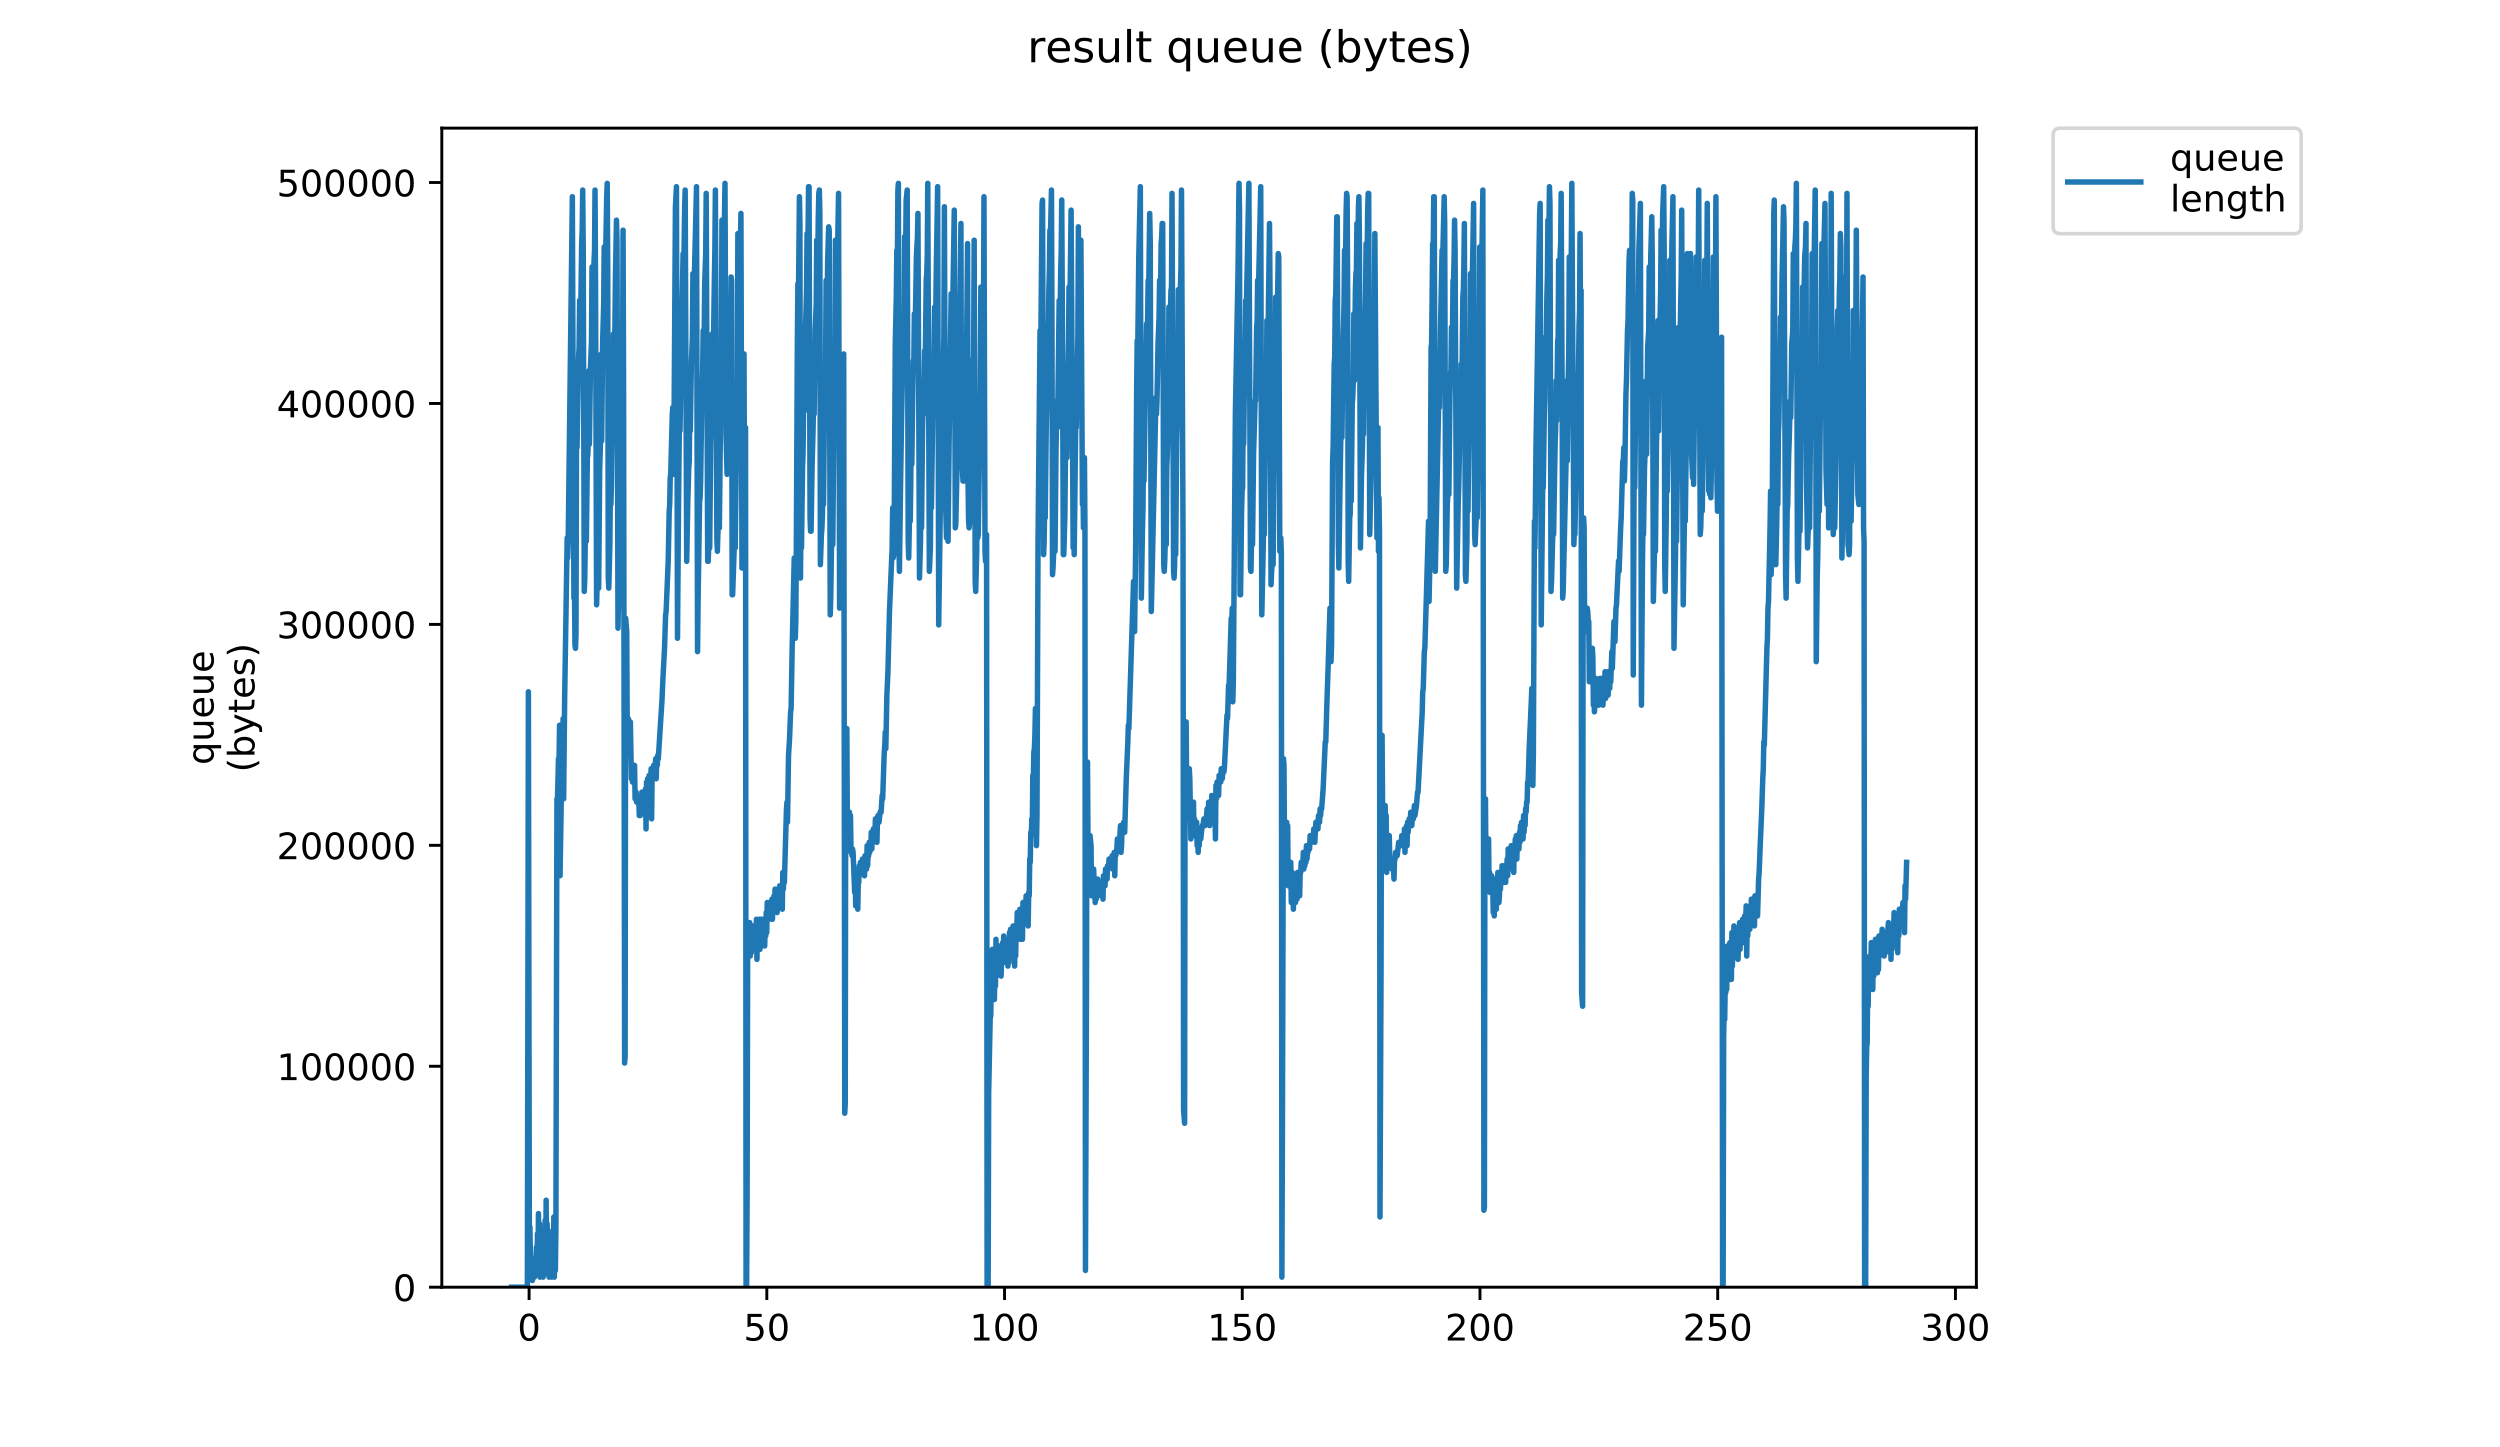 <?xml version="1.0" encoding="utf-8" standalone="no"?>
<!DOCTYPE svg PUBLIC "-//W3C//DTD SVG 1.1//EN"
  "http://www.w3.org/Graphics/SVG/1.1/DTD/svg11.dtd">
<!-- Created with matplotlib (https://matplotlib.org/) -->
<svg height="396pt" version="1.1" viewBox="0 0 684 396" width="684pt" xmlns="http://www.w3.org/2000/svg" xmlns:xlink="http://www.w3.org/1999/xlink">
 <defs>
  <style type="text/css">
*{stroke-linecap:butt;stroke-linejoin:round;}
  </style>
 </defs>
 <g id="figure_1">
  <g id="patch_1">
   <path d="M 0 396 
L 684 396 
L 684 0 
L 0 0 
z
" style="fill:#ffffff;"/>
  </g>
  <g id="axes_1">
   <g id="patch_2">
    <path d="M 120.879 352.174 
L 540.734 352.174 
L 540.734 35.062 
L 120.879 35.062 
z
" style="fill:#ffffff;"/>
   </g>
   <g id="matplotlib.axis_1">
    <g id="xtick_1">
     <g id="line2d_1">
      <defs>
       <path d="M 0 0 
L 0 3.5 
" id="mb44c9a7440" style="stroke:#000000;stroke-width:0.8;"/>
      </defs>
      <g>
       <use style="stroke:#000000;stroke-width:0.8;" x="144.758" xlink:href="#mb44c9a7440" y="352.174"/>
      </g>
     </g>
     <g id="text_1">
      <!-- 0 -->
      <defs>
       <path d="M 31.781 66.406 
Q 24.172 66.406 20.328 58.906 
Q 16.5 51.422 16.5 36.375 
Q 16.5 21.391 20.328 13.891 
Q 24.172 6.391 31.781 6.391 
Q 39.453 6.391 43.281 13.891 
Q 47.125 21.391 47.125 36.375 
Q 47.125 51.422 43.281 58.906 
Q 39.453 66.406 31.781 66.406 
z
M 31.781 74.219 
Q 44.047 74.219 50.516 64.516 
Q 56.984 54.828 56.984 36.375 
Q 56.984 17.969 50.516 8.266 
Q 44.047 -1.422 31.781 -1.422 
Q 19.531 -1.422 13.062 8.266 
Q 6.594 17.969 6.594 36.375 
Q 6.594 54.828 13.062 64.516 
Q 19.531 74.219 31.781 74.219 
z
" id="DejaVuSans-48"/>
      </defs>
      <g transform="translate(141.577 366.773)scale(0.1 -0.1)">
       <use xlink:href="#DejaVuSans-48"/>
      </g>
     </g>
    </g>
    <g id="xtick_2">
     <g id="line2d_2">
      <g>
       <use style="stroke:#000000;stroke-width:0.8;" x="209.799" xlink:href="#mb44c9a7440" y="352.174"/>
      </g>
     </g>
     <g id="text_2">
      <!-- 50 -->
      <defs>
       <path d="M 10.797 72.906 
L 49.516 72.906 
L 49.516 64.594 
L 19.828 64.594 
L 19.828 46.734 
Q 21.969 47.469 24.109 47.828 
Q 26.266 48.188 28.422 48.188 
Q 40.625 48.188 47.75 41.5 
Q 54.891 34.812 54.891 23.391 
Q 54.891 11.625 47.562 5.094 
Q 40.234 -1.422 26.906 -1.422 
Q 22.312 -1.422 17.547 -0.641 
Q 12.797 0.141 7.719 1.703 
L 7.719 11.625 
Q 12.109 9.234 16.797 8.062 
Q 21.484 6.891 26.703 6.891 
Q 35.156 6.891 40.078 11.328 
Q 45.016 15.766 45.016 23.391 
Q 45.016 31 40.078 35.438 
Q 35.156 39.891 26.703 39.891 
Q 22.75 39.891 18.812 39.016 
Q 14.891 38.141 10.797 36.281 
z
" id="DejaVuSans-53"/>
      </defs>
      <g transform="translate(203.437 366.773)scale(0.1 -0.1)">
       <use xlink:href="#DejaVuSans-53"/>
       <use x="63.623" xlink:href="#DejaVuSans-48"/>
      </g>
     </g>
    </g>
    <g id="xtick_3">
     <g id="line2d_3">
      <g>
       <use style="stroke:#000000;stroke-width:0.8;" x="274.841" xlink:href="#mb44c9a7440" y="352.174"/>
      </g>
     </g>
     <g id="text_3">
      <!-- 100 -->
      <defs>
       <path d="M 12.406 8.297 
L 28.516 8.297 
L 28.516 63.922 
L 10.984 60.406 
L 10.984 69.391 
L 28.422 72.906 
L 38.281 72.906 
L 38.281 8.297 
L 54.391 8.297 
L 54.391 0 
L 12.406 0 
z
" id="DejaVuSans-49"/>
      </defs>
      <g transform="translate(265.297 366.773)scale(0.1 -0.1)">
       <use xlink:href="#DejaVuSans-49"/>
       <use x="63.623" xlink:href="#DejaVuSans-48"/>
       <use x="127.246" xlink:href="#DejaVuSans-48"/>
      </g>
     </g>
    </g>
    <g id="xtick_4">
     <g id="line2d_4">
      <g>
       <use style="stroke:#000000;stroke-width:0.8;" x="339.882" xlink:href="#mb44c9a7440" y="352.174"/>
      </g>
     </g>
     <g id="text_4">
      <!-- 150 -->
      <g transform="translate(330.338 366.773)scale(0.1 -0.1)">
       <use xlink:href="#DejaVuSans-49"/>
       <use x="63.623" xlink:href="#DejaVuSans-53"/>
       <use x="127.246" xlink:href="#DejaVuSans-48"/>
      </g>
     </g>
    </g>
    <g id="xtick_5">
     <g id="line2d_5">
      <g>
       <use style="stroke:#000000;stroke-width:0.8;" x="404.923" xlink:href="#mb44c9a7440" y="352.174"/>
      </g>
     </g>
     <g id="text_5">
      <!-- 200 -->
      <defs>
       <path d="M 19.188 8.297 
L 53.609 8.297 
L 53.609 0 
L 7.328 0 
L 7.328 8.297 
Q 12.938 14.109 22.625 23.891 
Q 32.328 33.688 34.812 36.531 
Q 39.547 41.844 41.422 45.531 
Q 43.312 49.219 43.312 52.781 
Q 43.312 58.594 39.234 62.25 
Q 35.156 65.922 28.609 65.922 
Q 23.969 65.922 18.812 64.312 
Q 13.672 62.703 7.812 59.422 
L 7.812 69.391 
Q 13.766 71.781 18.938 73 
Q 24.125 74.219 28.422 74.219 
Q 39.75 74.219 46.484 68.547 
Q 53.219 62.891 53.219 53.422 
Q 53.219 48.922 51.531 44.891 
Q 49.859 40.875 45.406 35.406 
Q 44.188 33.984 37.641 27.219 
Q 31.109 20.453 19.188 8.297 
z
" id="DejaVuSans-50"/>
      </defs>
      <g transform="translate(395.38 366.773)scale(0.1 -0.1)">
       <use xlink:href="#DejaVuSans-50"/>
       <use x="63.623" xlink:href="#DejaVuSans-48"/>
       <use x="127.246" xlink:href="#DejaVuSans-48"/>
      </g>
     </g>
    </g>
    <g id="xtick_6">
     <g id="line2d_6">
      <g>
       <use style="stroke:#000000;stroke-width:0.8;" x="469.965" xlink:href="#mb44c9a7440" y="352.174"/>
      </g>
     </g>
     <g id="text_6">
      <!-- 250 -->
      <g transform="translate(460.421 366.773)scale(0.1 -0.1)">
       <use xlink:href="#DejaVuSans-50"/>
       <use x="63.623" xlink:href="#DejaVuSans-53"/>
       <use x="127.246" xlink:href="#DejaVuSans-48"/>
      </g>
     </g>
    </g>
    <g id="xtick_7">
     <g id="line2d_7">
      <g>
       <use style="stroke:#000000;stroke-width:0.8;" x="535.006" xlink:href="#mb44c9a7440" y="352.174"/>
      </g>
     </g>
     <g id="text_7">
      <!-- 300 -->
      <defs>
       <path d="M 40.578 39.312 
Q 47.656 37.797 51.625 33 
Q 55.609 28.219 55.609 21.188 
Q 55.609 10.406 48.188 4.484 
Q 40.766 -1.422 27.094 -1.422 
Q 22.516 -1.422 17.656 -0.516 
Q 12.797 0.391 7.625 2.203 
L 7.625 11.719 
Q 11.719 9.328 16.594 8.109 
Q 21.484 6.891 26.812 6.891 
Q 36.078 6.891 40.938 10.547 
Q 45.797 14.203 45.797 21.188 
Q 45.797 27.641 41.281 31.266 
Q 36.766 34.906 28.719 34.906 
L 20.219 34.906 
L 20.219 43.016 
L 29.109 43.016 
Q 36.375 43.016 40.234 45.922 
Q 44.094 48.828 44.094 54.297 
Q 44.094 59.906 40.109 62.906 
Q 36.141 65.922 28.719 65.922 
Q 24.656 65.922 20.016 65.031 
Q 15.375 64.156 9.812 62.312 
L 9.812 71.094 
Q 15.438 72.656 20.344 73.438 
Q 25.25 74.219 29.594 74.219 
Q 40.828 74.219 47.359 69.109 
Q 53.906 64.016 53.906 55.328 
Q 53.906 49.266 50.438 45.094 
Q 46.969 40.922 40.578 39.312 
z
" id="DejaVuSans-51"/>
      </defs>
      <g transform="translate(525.463 366.773)scale(0.1 -0.1)">
       <use xlink:href="#DejaVuSans-51"/>
       <use x="63.623" xlink:href="#DejaVuSans-48"/>
       <use x="127.246" xlink:href="#DejaVuSans-48"/>
      </g>
     </g>
    </g>
   </g>
   <g id="matplotlib.axis_2">
    <g id="ytick_1">
     <g id="line2d_8">
      <defs>
       <path d="M 0 0 
L -3.5 0 
" id="m51d3f7df8a" style="stroke:#000000;stroke-width:0.8;"/>
      </defs>
      <g>
       <use style="stroke:#000000;stroke-width:0.8;" x="120.879" xlink:href="#m51d3f7df8a" y="352.174"/>
      </g>
     </g>
     <g id="text_8">
      <!-- 0 -->
      <g transform="translate(107.516 355.973)scale(0.1 -0.1)">
       <use xlink:href="#DejaVuSans-48"/>
      </g>
     </g>
    </g>
    <g id="ytick_2">
     <g id="line2d_9">
      <g>
       <use style="stroke:#000000;stroke-width:0.8;" x="120.879" xlink:href="#m51d3f7df8a" y="291.726"/>
      </g>
     </g>
     <g id="text_9">
      <!-- 100000 -->
      <g transform="translate(75.704 295.525)scale(0.1 -0.1)">
       <use xlink:href="#DejaVuSans-49"/>
       <use x="63.623" xlink:href="#DejaVuSans-48"/>
       <use x="127.246" xlink:href="#DejaVuSans-48"/>
       <use x="190.869" xlink:href="#DejaVuSans-48"/>
       <use x="254.492" xlink:href="#DejaVuSans-48"/>
       <use x="318.115" xlink:href="#DejaVuSans-48"/>
      </g>
     </g>
    </g>
    <g id="ytick_3">
     <g id="line2d_10">
      <g>
       <use style="stroke:#000000;stroke-width:0.8;" x="120.879" xlink:href="#m51d3f7df8a" y="231.278"/>
      </g>
     </g>
     <g id="text_10">
      <!-- 200000 -->
      <g transform="translate(75.704 235.077)scale(0.1 -0.1)">
       <use xlink:href="#DejaVuSans-50"/>
       <use x="63.623" xlink:href="#DejaVuSans-48"/>
       <use x="127.246" xlink:href="#DejaVuSans-48"/>
       <use x="190.869" xlink:href="#DejaVuSans-48"/>
       <use x="254.492" xlink:href="#DejaVuSans-48"/>
       <use x="318.115" xlink:href="#DejaVuSans-48"/>
      </g>
     </g>
    </g>
    <g id="ytick_4">
     <g id="line2d_11">
      <g>
       <use style="stroke:#000000;stroke-width:0.8;" x="120.879" xlink:href="#m51d3f7df8a" y="170.83"/>
      </g>
     </g>
     <g id="text_11">
      <!-- 300000 -->
      <g transform="translate(75.704 174.629)scale(0.1 -0.1)">
       <use xlink:href="#DejaVuSans-51"/>
       <use x="63.623" xlink:href="#DejaVuSans-48"/>
       <use x="127.246" xlink:href="#DejaVuSans-48"/>
       <use x="190.869" xlink:href="#DejaVuSans-48"/>
       <use x="254.492" xlink:href="#DejaVuSans-48"/>
       <use x="318.115" xlink:href="#DejaVuSans-48"/>
      </g>
     </g>
    </g>
    <g id="ytick_5">
     <g id="line2d_12">
      <g>
       <use style="stroke:#000000;stroke-width:0.8;" x="120.879" xlink:href="#m51d3f7df8a" y="110.382"/>
      </g>
     </g>
     <g id="text_12">
      <!-- 400000 -->
      <defs>
       <path d="M 37.797 64.312 
L 12.891 25.391 
L 37.797 25.391 
z
M 35.203 72.906 
L 47.609 72.906 
L 47.609 25.391 
L 58.016 25.391 
L 58.016 17.188 
L 47.609 17.188 
L 47.609 0 
L 37.797 0 
L 37.797 17.188 
L 4.891 17.188 
L 4.891 26.703 
z
" id="DejaVuSans-52"/>
      </defs>
      <g transform="translate(75.704 114.181)scale(0.1 -0.1)">
       <use xlink:href="#DejaVuSans-52"/>
       <use x="63.623" xlink:href="#DejaVuSans-48"/>
       <use x="127.246" xlink:href="#DejaVuSans-48"/>
       <use x="190.869" xlink:href="#DejaVuSans-48"/>
       <use x="254.492" xlink:href="#DejaVuSans-48"/>
       <use x="318.115" xlink:href="#DejaVuSans-48"/>
      </g>
     </g>
    </g>
    <g id="ytick_6">
     <g id="line2d_13">
      <g>
       <use style="stroke:#000000;stroke-width:0.8;" x="120.879" xlink:href="#m51d3f7df8a" y="49.933"/>
      </g>
     </g>
     <g id="text_13">
      <!-- 500000 -->
      <g transform="translate(75.704 53.733)scale(0.1 -0.1)">
       <use xlink:href="#DejaVuSans-53"/>
       <use x="63.623" xlink:href="#DejaVuSans-48"/>
       <use x="127.246" xlink:href="#DejaVuSans-48"/>
       <use x="190.869" xlink:href="#DejaVuSans-48"/>
       <use x="254.492" xlink:href="#DejaVuSans-48"/>
       <use x="318.115" xlink:href="#DejaVuSans-48"/>
      </g>
     </g>
    </g>
    <g id="text_14">
     <!-- queue -->
     <defs>
      <path d="M 14.797 27.297 
Q 14.797 17.391 18.875 11.75 
Q 22.953 6.109 30.078 6.109 
Q 37.203 6.109 41.297 11.75 
Q 45.406 17.391 45.406 27.297 
Q 45.406 37.203 41.297 42.844 
Q 37.203 48.484 30.078 48.484 
Q 22.953 48.484 18.875 42.844 
Q 14.797 37.203 14.797 27.297 
z
M 45.406 8.203 
Q 42.578 3.328 38.25 0.953 
Q 33.938 -1.422 27.875 -1.422 
Q 17.969 -1.422 11.734 6.484 
Q 5.516 14.406 5.516 27.297 
Q 5.516 40.188 11.734 48.094 
Q 17.969 56 27.875 56 
Q 33.938 56 38.25 53.625 
Q 42.578 51.266 45.406 46.391 
L 45.406 54.688 
L 54.391 54.688 
L 54.391 -20.797 
L 45.406 -20.797 
z
" id="DejaVuSans-113"/>
      <path d="M 8.5 21.578 
L 8.5 54.688 
L 17.484 54.688 
L 17.484 21.922 
Q 17.484 14.156 20.5 10.266 
Q 23.531 6.391 29.594 6.391 
Q 36.859 6.391 41.078 11.031 
Q 45.312 15.672 45.312 23.688 
L 45.312 54.688 
L 54.297 54.688 
L 54.297 0 
L 45.312 0 
L 45.312 8.406 
Q 42.047 3.422 37.719 1 
Q 33.406 -1.422 27.688 -1.422 
Q 18.266 -1.422 13.375 4.438 
Q 8.5 10.297 8.5 21.578 
z
M 31.109 56 
z
" id="DejaVuSans-117"/>
      <path d="M 56.203 29.594 
L 56.203 25.203 
L 14.891 25.203 
Q 15.484 15.922 20.484 11.062 
Q 25.484 6.203 34.422 6.203 
Q 39.594 6.203 44.453 7.469 
Q 49.312 8.734 54.109 11.281 
L 54.109 2.781 
Q 49.266 0.734 44.188 -0.344 
Q 39.109 -1.422 33.891 -1.422 
Q 20.797 -1.422 13.156 6.188 
Q 5.516 13.812 5.516 26.812 
Q 5.516 40.234 12.766 48.109 
Q 20.016 56 32.328 56 
Q 43.359 56 49.781 48.891 
Q 56.203 41.797 56.203 29.594 
z
M 47.219 32.234 
Q 47.125 39.594 43.094 43.984 
Q 39.062 48.391 32.422 48.391 
Q 24.906 48.391 20.391 44.141 
Q 15.875 39.891 15.188 32.172 
z
" id="DejaVuSans-101"/>
     </defs>
     <g transform="translate(58.426 209.283)rotate(-90)scale(0.1 -0.1)">
      <use xlink:href="#DejaVuSans-113"/>
      <use x="63.477" xlink:href="#DejaVuSans-117"/>
      <use x="126.855" xlink:href="#DejaVuSans-101"/>
      <use x="188.379" xlink:href="#DejaVuSans-117"/>
      <use x="251.758" xlink:href="#DejaVuSans-101"/>
     </g>
     <!-- (bytes) -->
     <defs>
      <path d="M 31 75.875 
Q 24.469 64.656 21.281 53.656 
Q 18.109 42.672 18.109 31.391 
Q 18.109 20.125 21.312 9.062 
Q 24.516 -2 31 -13.188 
L 23.188 -13.188 
Q 15.875 -1.703 12.234 9.375 
Q 8.594 20.453 8.594 31.391 
Q 8.594 42.281 12.203 53.312 
Q 15.828 64.359 23.188 75.875 
z
" id="DejaVuSans-40"/>
      <path d="M 48.688 27.297 
Q 48.688 37.203 44.609 42.844 
Q 40.531 48.484 33.406 48.484 
Q 26.266 48.484 22.188 42.844 
Q 18.109 37.203 18.109 27.297 
Q 18.109 17.391 22.188 11.75 
Q 26.266 6.109 33.406 6.109 
Q 40.531 6.109 44.609 11.75 
Q 48.688 17.391 48.688 27.297 
z
M 18.109 46.391 
Q 20.953 51.266 25.266 53.625 
Q 29.594 56 35.594 56 
Q 45.562 56 51.781 48.094 
Q 58.016 40.188 58.016 27.297 
Q 58.016 14.406 51.781 6.484 
Q 45.562 -1.422 35.594 -1.422 
Q 29.594 -1.422 25.266 0.953 
Q 20.953 3.328 18.109 8.203 
L 18.109 0 
L 9.078 0 
L 9.078 75.984 
L 18.109 75.984 
z
" id="DejaVuSans-98"/>
      <path d="M 32.172 -5.078 
Q 28.375 -14.844 24.75 -17.812 
Q 21.141 -20.797 15.094 -20.797 
L 7.906 -20.797 
L 7.906 -13.281 
L 13.188 -13.281 
Q 16.891 -13.281 18.938 -11.516 
Q 21 -9.766 23.484 -3.219 
L 25.094 0.875 
L 2.984 54.688 
L 12.5 54.688 
L 29.594 11.922 
L 46.688 54.688 
L 56.203 54.688 
z
" id="DejaVuSans-121"/>
      <path d="M 18.312 70.219 
L 18.312 54.688 
L 36.812 54.688 
L 36.812 47.703 
L 18.312 47.703 
L 18.312 18.016 
Q 18.312 11.328 20.141 9.422 
Q 21.969 7.516 27.594 7.516 
L 36.812 7.516 
L 36.812 0 
L 27.594 0 
Q 17.188 0 13.234 3.875 
Q 9.281 7.766 9.281 18.016 
L 9.281 47.703 
L 2.688 47.703 
L 2.688 54.688 
L 9.281 54.688 
L 9.281 70.219 
z
" id="DejaVuSans-116"/>
      <path d="M 44.281 53.078 
L 44.281 44.578 
Q 40.484 46.531 36.375 47.5 
Q 32.281 48.484 27.875 48.484 
Q 21.188 48.484 17.844 46.438 
Q 14.5 44.391 14.5 40.281 
Q 14.5 37.156 16.891 35.375 
Q 19.281 33.594 26.516 31.984 
L 29.594 31.297 
Q 39.156 29.25 43.188 25.516 
Q 47.219 21.781 47.219 15.094 
Q 47.219 7.469 41.188 3.016 
Q 35.156 -1.422 24.609 -1.422 
Q 20.219 -1.422 15.453 -0.562 
Q 10.688 0.297 5.422 2 
L 5.422 11.281 
Q 10.406 8.688 15.234 7.391 
Q 20.062 6.109 24.812 6.109 
Q 31.156 6.109 34.562 8.281 
Q 37.984 10.453 37.984 14.406 
Q 37.984 18.062 35.516 20.016 
Q 33.062 21.969 24.703 23.781 
L 21.578 24.516 
Q 13.234 26.266 9.516 29.906 
Q 5.812 33.547 5.812 39.891 
Q 5.812 47.609 11.281 51.797 
Q 16.75 56 26.812 56 
Q 31.781 56 36.172 55.266 
Q 40.578 54.547 44.281 53.078 
z
" id="DejaVuSans-115"/>
      <path d="M 8.016 75.875 
L 15.828 75.875 
Q 23.141 64.359 26.781 53.312 
Q 30.422 42.281 30.422 31.391 
Q 30.422 20.453 26.781 9.375 
Q 23.141 -1.703 15.828 -13.188 
L 8.016 -13.188 
Q 14.5 -2 17.703 9.062 
Q 20.906 20.125 20.906 31.391 
Q 20.906 42.672 17.703 53.656 
Q 14.5 64.656 8.016 75.875 
z
" id="DejaVuSans-41"/>
     </defs>
     <g transform="translate(69.624 211.295)rotate(-90)scale(0.1 -0.1)">
      <use xlink:href="#DejaVuSans-40"/>
      <use x="39.014" xlink:href="#DejaVuSans-98"/>
      <use x="102.49" xlink:href="#DejaVuSans-121"/>
      <use x="161.67" xlink:href="#DejaVuSans-116"/>
      <use x="200.879" xlink:href="#DejaVuSans-101"/>
      <use x="262.402" xlink:href="#DejaVuSans-115"/>
      <use x="314.502" xlink:href="#DejaVuSans-41"/>
     </g>
    </g>
   </g>
   <g id="line2d_14">
    <path clip-path="url(#p875283c0ca)" d="M 139.963 352.174 
L 144.287 352.174 
L 144.568 189.271 
L 144.847 347.598 
L 144.984 335.701 
L 145.12 343.938 
L 145.257 343.938 
L 145.394 347.598 
L 145.53 346.683 
L 145.666 350.344 
L 145.803 345.768 
L 145.942 348.513 
L 146.082 347.598 
L 146.222 349.429 
L 146.361 345.768 
L 146.5 348.513 
L 146.773 341.192 
L 146.91 345.768 
L 147.047 337.531 
L 147.183 348.513 
L 147.32 332.04 
L 147.458 347.598 
L 147.601 334.786 
L 147.744 349.429 
L 147.883 348.513 
L 148.163 343.938 
L 148.3 343.938 
L 148.44 345.768 
L 148.586 349.429 
L 148.863 344.853 
L 149.002 346.683 
L 149.147 333.87 
L 149.284 348.513 
L 149.423 328.379 
L 149.56 346.683 
L 149.696 334.786 
L 149.832 345.768 
L 149.969 340.277 
L 150.25 349.429 
L 150.394 348.513 
L 150.538 343.938 
L 150.679 345.768 
L 150.82 345.768 
L 150.96 349.429 
L 151.103 346.683 
L 151.244 336.616 
L 151.389 346.683 
L 151.526 332.955 
L 151.663 349.429 
L 151.807 339.362 
L 151.951 347.598 
L 152.096 336.14 
L 152.377 218.557 
L 152.514 219.472 
L 152.797 207.575 
L 152.941 209.405 
L 153.086 198.423 
L 153.227 239.606 
L 153.654 213.066 
L 154.071 196.593 
L 154.213 218.557 
L 154.488 191.102 
L 155.176 147.173 
L 155.318 152.664 
L 155.456 148.088 
L 156.594 53.821 
L 157.018 163.646 
L 157.16 157.24 
L 157.304 176.459 
L 157.447 177.374 
L 157.591 173.713 
L 157.73 119.717 
L 157.874 122.463 
L 158.298 97.753 
L 158.441 95.007 
L 158.583 82.195 
L 158.725 93.177 
L 158.864 87.686 
L 159.146 66.636 
L 159.286 62.976 
L 159.426 51.993 
L 159.569 67.552 
L 159.853 161.816 
L 159.992 158.155 
L 160.277 136.19 
L 160.419 148.088 
L 160.7 125.208 
L 160.843 124.293 
L 160.982 119.717 
L 161.124 101.413 
L 161.262 121.547 
L 161.548 100.498 
L 161.835 93.177 
L 161.972 73.043 
L 162.116 98.668 
L 162.252 76.703 
L 162.389 74.867 
L 162.661 68.467 
L 162.799 51.993 
L 162.94 77.619 
L 163.229 165.476 
L 163.513 154.494 
L 163.65 136.19 
L 163.792 160.907 
L 164.067 128.869 
L 164.343 118.802 
L 164.481 96.838 
L 164.618 120.632 
L 164.892 93.177 
L 165.167 83.11 
L 165.304 67.552 
L 165.445 84.025 
L 165.995 53.821 
L 166.133 50.163 
L 166.278 73.958 
L 166.422 158.155 
L 166.566 160.907 
L 166.855 149.003 
L 166.996 133.445 
L 167.139 138.021 
L 167.276 133.445 
L 167.559 113.311 
L 167.701 106.905 
L 167.838 91.346 
L 167.975 93.177 
L 168.112 101.413 
L 168.393 74.867 
L 168.669 60.23 
L 168.807 65.721 
L 169.082 171.883 
L 169.503 148.088 
L 169.643 115.141 
L 169.781 148.088 
L 170.056 116.056 
L 170.333 101.413 
L 170.471 62.976 
L 170.608 104.159 
L 170.894 290.857 
L 171.036 289.026 
L 171.18 169.137 
L 171.47 172.798 
L 171.614 200.253 
L 171.759 201.169 
L 171.902 196.593 
L 172.046 197.508 
L 172.468 197.508 
L 172.755 213.066 
L 172.9 209.405 
L 173.044 213.981 
L 173.189 209.405 
L 173.333 211.236 
L 173.613 209.405 
L 173.758 218.557 
L 173.902 216.727 
L 174.046 216.727 
L 174.19 219.472 
L 174.334 218.557 
L 174.766 218.557 
L 174.91 223.133 
L 175.055 218.557 
L 175.196 223.133 
L 175.34 218.557 
L 175.478 220.387 
L 175.615 216.727 
L 175.893 219.472 
L 176.032 216.727 
L 176.176 217.642 
L 176.321 216.727 
L 176.465 218.557 
L 176.609 215.812 
L 176.753 226.794 
L 176.897 213.981 
L 177.042 216.727 
L 177.185 213.066 
L 177.329 216.727 
L 177.466 215.812 
L 177.603 212.151 
L 177.739 223.133 
L 177.876 213.981 
L 178.013 214.896 
L 178.149 210.32 
L 178.286 224.043 
L 178.422 211.236 
L 178.564 213.066 
L 178.844 209.405 
L 178.981 212.151 
L 179.121 209.405 
L 179.259 209.405 
L 179.4 207.575 
L 179.538 213.066 
L 179.683 207.575 
L 179.828 209.405 
L 179.972 206.66 
L 180.111 207.575 
L 180.679 198.423 
L 181.099 192.017 
L 181.385 185.61 
L 181.818 177.374 
L 182.106 168.222 
L 182.25 167.307 
L 182.818 153.579 
L 183.093 139.851 
L 183.231 138.021 
L 183.368 130.699 
L 183.511 129.784 
L 183.937 113.311 
L 184.082 111.48 
L 184.226 129.784 
L 184.37 123.378 
L 184.796 56.569 
L 185.077 51.078 
L 185.363 174.628 
L 185.64 138.936 
L 185.915 111.48 
L 186.053 117.887 
L 186.334 98.668 
L 186.897 69.382 
L 187.041 76.703 
L 187.324 56.569 
L 187.463 51.993 
L 187.882 153.579 
L 188.162 138.021 
L 188.444 127.954 
L 188.586 126.123 
L 188.727 110.565 
L 188.871 117.887 
L 189.154 99.583 
L 189.435 92.262 
L 189.576 74.867 
L 189.718 86.77 
L 190.563 51.078 
L 190.848 178.289 
L 190.99 164.561 
L 191.413 137.106 
L 191.556 136.19 
L 191.695 131.615 
L 191.972 111.48 
L 192.248 101.413 
L 192.388 90.431 
L 192.524 105.074 
L 192.802 77.619 
L 193.078 69.382 
L 193.215 52.909 
L 193.625 153.579 
L 193.762 153.579 
L 193.899 149.918 
L 194.035 127.954 
L 194.172 149.918 
L 194.447 121.547 
L 194.729 110.565 
L 194.868 91.346 
L 195.012 105.989 
L 195.155 98.668 
L 195.443 76.703 
L 195.587 68.467 
L 195.724 51.993 
L 195.997 116.972 
L 196.134 147.173 
L 196.271 150.833 
L 196.544 141.682 
L 196.681 109.65 
L 196.819 144.427 
L 197.239 105.074 
L 197.379 100.498 
L 197.518 60.23 
L 197.656 102.329 
L 197.935 76.703 
L 198.358 50.163 
L 198.641 118.802 
L 198.92 129.784 
L 199.059 128.869 
L 199.199 104.159 
L 199.343 121.547 
L 199.488 121.547 
L 199.763 99.583 
L 199.9 93.177 
L 200.038 75.788 
L 200.175 76.703 
L 200.313 162.731 
L 200.45 162.731 
L 200.873 149.918 
L 201.017 119.717 
L 201.156 149.918 
L 201.59 113.311 
L 201.735 104.159 
L 201.879 63.891 
L 202.017 104.159 
L 202.435 77.619 
L 202.718 58.4 
L 203.002 155.409 
L 203.423 140.766 
L 203.563 96.838 
L 203.702 138.021 
L 203.981 116.972 
L 204.123 352.174 
L 204.267 352.174 
L 204.409 327.464 
L 204.551 261.571 
L 204.688 252.419 
L 204.829 252.419 
L 204.973 258.825 
L 205.117 252.419 
L 205.259 261.571 
L 205.403 256.08 
L 205.544 260.656 
L 205.683 256.08 
L 205.827 258.825 
L 205.97 253.334 
L 206.111 253.334 
L 206.249 254.249 
L 206.389 256.08 
L 206.533 253.334 
L 206.673 253.334 
L 206.812 258.825 
L 206.953 251.504 
L 207.096 262.486 
L 207.236 254.249 
L 207.379 256.08 
L 207.522 252.394 
L 207.661 256.995 
L 207.802 251.504 
L 207.946 259.74 
L 208.088 251.504 
L 208.229 251.504 
L 208.371 252.419 
L 208.511 251.504 
L 208.656 252.419 
L 208.795 252.419 
L 208.939 255.165 
L 209.076 252.419 
L 209.215 258.825 
L 209.354 253.334 
L 209.496 256.08 
L 209.637 249.673 
L 209.78 255.165 
L 209.919 246.928 
L 210.061 250.589 
L 210.204 247.843 
L 210.345 250.589 
L 210.489 246.928 
L 210.63 249.673 
L 210.774 247.843 
L 210.916 247.843 
L 211.061 251.504 
L 211.2 246.013 
L 211.341 251.504 
L 211.485 246.013 
L 211.627 249.673 
L 211.767 245.089 
L 211.91 248.758 
L 212.051 243.267 
L 212.194 244.182 
L 212.332 244.182 
L 212.474 248.758 
L 212.616 249.673 
L 212.755 243.267 
L 212.896 243.267 
L 213.037 244.182 
L 213.177 244.182 
L 213.319 242.352 
L 213.461 244.182 
L 213.603 242.352 
L 213.748 247.843 
L 213.89 242.352 
L 214.033 248.758 
L 214.175 238.691 
L 214.319 243.267 
L 214.462 240.522 
L 214.603 241.437 
L 214.889 231.37 
L 215.175 221.303 
L 215.316 219.472 
L 215.458 224.963 
L 215.741 206.66 
L 216.021 202.084 
L 216.308 194.762 
L 216.453 193.847 
L 216.734 177.374 
L 217.3 152.664 
L 217.589 174.628 
L 217.734 170.052 
L 217.878 149.003 
L 218.158 93.177 
L 218.299 77.619 
L 218.438 84.025 
L 218.719 53.821 
L 218.86 61.145 
L 219.005 158.155 
L 219.144 142.597 
L 219.286 149.918 
L 219.574 127.954 
L 219.71 124.293 
L 219.984 100.498 
L 220.12 112.396 
L 220.394 89.516 
L 220.668 79.449 
L 220.808 63.891 
L 220.949 75.788 
L 221.222 51.078 
L 221.358 51.078 
L 221.633 141.682 
L 221.77 145.342 
L 221.909 145.342 
L 222.184 127.954 
L 222.469 116.972 
L 222.609 107.82 
L 222.75 113.311 
L 223.033 90.431 
L 223.314 83.11 
L 223.453 65.721 
L 223.597 84.025 
L 223.882 59.315 
L 224.027 52.909 
L 224.17 51.993 
L 224.311 58.4 
L 224.455 154.494 
L 224.739 146.257 
L 224.883 144.427 
L 225.026 140.766 
L 225.17 124.293 
L 225.314 138.021 
L 225.603 107.82 
L 225.881 99.583 
L 226.021 76.703 
L 226.163 100.498 
L 226.447 71.212 
L 226.728 62.06 
L 226.874 62.976 
L 227.149 168.222 
L 227.288 163.646 
L 227.57 144.427 
L 227.709 108.735 
L 227.848 149.003 
L 228.134 116.972 
L 228.423 104.159 
L 228.564 65.721 
L 228.703 108.735 
L 228.992 78.534 
L 229.428 52.909 
L 229.711 166.392 
L 230.13 149.918 
L 230.271 108.735 
L 230.415 152.664 
L 230.838 96.838 
L 231.123 304.585 
L 231.262 301.839 
L 231.406 201.169 
L 231.55 201.169 
L 231.695 199.338 
L 231.833 225.879 
L 231.977 226.794 
L 232.266 222.218 
L 232.408 222.218 
L 232.553 225.879 
L 232.697 223.133 
L 232.84 233.2 
L 232.98 233.2 
L 233.121 234.115 
L 233.261 232.285 
L 233.405 233.2 
L 233.693 240.522 
L 233.834 244.182 
L 233.978 239.606 
L 234.121 247.843 
L 234.264 240.522 
L 234.403 243.267 
L 234.545 239.606 
L 234.686 248.758 
L 234.824 241.437 
L 234.962 241.437 
L 235.107 236.861 
L 235.25 238.691 
L 235.394 235.946 
L 235.533 238.691 
L 235.821 235.946 
L 235.959 235.03 
L 236.105 235.03 
L 236.386 236.861 
L 236.529 239.606 
L 236.675 234.115 
L 236.812 235.03 
L 236.95 234.115 
L 237.094 237.776 
L 237.239 231.37 
L 237.383 236.861 
L 237.527 233.2 
L 237.665 234.115 
L 237.809 230.455 
L 237.953 233.2 
L 238.098 231.37 
L 238.236 232.285 
L 238.38 227.709 
L 238.526 232.285 
L 238.665 229.539 
L 238.806 229.539 
L 238.946 226.794 
L 239.233 228.624 
L 239.378 227.709 
L 239.515 224.043 
L 239.652 226.794 
L 239.79 224.963 
L 239.93 230.455 
L 240.074 224.043 
L 240.214 223.133 
L 240.501 224.963 
L 240.788 222.218 
L 241.069 222.218 
L 241.356 217.642 
L 241.498 218.557 
L 241.932 205.745 
L 242.073 203.914 
L 242.215 200.253 
L 242.36 204.829 
L 242.648 190.186 
L 242.936 183.78 
L 243.361 167.307 
L 244.085 149.918 
L 244.23 138.936 
L 244.367 152.664 
L 244.511 151.749 
L 244.655 143.512 
L 244.945 94.092 
L 245.226 81.279 
L 245.367 68.467 
L 245.514 73.043 
L 245.659 51.993 
L 245.802 50.163 
L 245.941 149.003 
L 246.08 156.325 
L 246.368 134.36 
L 246.658 115.141 
L 246.942 100.498 
L 247.361 85.855 
L 247.503 64.7 
L 247.645 84.025 
L 247.919 54.739 
L 248.207 51.993 
L 248.482 148.088 
L 248.621 152.664 
L 248.903 138.021 
L 249.041 142.597 
L 249.186 132.53 
L 249.328 109.65 
L 249.471 127.039 
L 249.745 105.989 
L 249.887 98.668 
L 250.025 99.583 
L 250.167 85.855 
L 250.309 95.922 
L 250.726 70.297 
L 251.009 64.806 
L 251.148 58.4 
L 251.57 158.155 
L 251.853 148.088 
L 251.996 131.615 
L 252.134 144.427 
L 252.409 116.972 
L 252.55 111.48 
L 252.693 113.311 
L 252.982 95.922 
L 253.122 102.329 
L 253.409 76.703 
L 253.553 74.867 
L 253.694 70.297 
L 253.837 50.163 
L 254.268 156.325 
L 254.554 149.918 
L 254.697 127.039 
L 254.838 138.936 
L 255.259 108.735 
L 255.404 107.82 
L 255.694 84.025 
L 255.838 104.159 
L 256.123 76.703 
L 256.541 51.078 
L 256.828 170.968 
L 257.535 119.717 
L 257.678 132.53 
L 257.956 105.989 
L 258.242 92.262 
L 258.386 56.569 
L 258.674 136.19 
L 258.959 147.173 
L 259.1 146.257 
L 259.244 111.48 
L 259.387 148.088 
L 259.671 121.547 
L 260.238 80.364 
L 260.382 102.329 
L 261.086 57.485 
L 261.365 144.427 
L 261.503 143.512 
L 261.783 130.699 
L 261.928 102.329 
L 262.205 120.632 
L 262.909 61.145 
L 263.05 118.802 
L 263.193 127.954 
L 263.335 128.869 
L 263.479 131.615 
L 263.617 130.699 
L 263.754 93.177 
L 263.896 131.615 
L 264.449 95.922 
L 264.728 66.636 
L 264.869 132.53 
L 265.006 142.597 
L 265.143 144.427 
L 265.422 141.682 
L 265.559 98.668 
L 265.696 134.36 
L 265.839 134.36 
L 266.39 96.838 
L 266.531 65.721 
L 266.813 159.07 
L 266.951 161.816 
L 267.231 150.833 
L 267.368 108.735 
L 267.511 147.173 
L 267.655 146.257 
L 267.931 127.039 
L 268.072 123.378 
L 268.361 78.534 
L 268.504 111.48 
L 268.927 93.177 
L 269.071 88.575 
L 269.215 53.821 
L 269.497 150.833 
L 269.642 153.579 
L 269.928 146.257 
L 270.07 352.174 
L 270.358 352.174 
L 270.497 299.093 
L 270.923 278.044 
L 271.069 278.044 
L 271.214 268.892 
L 271.356 270.723 
L 271.498 259.74 
L 271.636 267.977 
L 271.781 261.571 
L 271.924 265.232 
L 272.068 273.468 
L 272.211 264.316 
L 272.356 269.808 
L 272.499 256.995 
L 272.636 267.062 
L 272.913 263.401 
L 273.05 258.825 
L 273.334 258.825 
L 273.478 259.74 
L 273.622 259.74 
L 273.764 258.825 
L 273.901 267.062 
L 274.04 261.571 
L 274.183 261.571 
L 274.327 257.91 
L 274.471 263.401 
L 274.615 256.08 
L 274.755 261.571 
L 274.9 256.995 
L 275.044 259.74 
L 275.334 259.74 
L 275.478 261.571 
L 275.622 257.91 
L 275.76 264.316 
L 275.904 256.995 
L 276.048 263.401 
L 276.193 255.165 
L 276.34 255.165 
L 276.484 254.249 
L 276.621 256.995 
L 276.763 256.08 
L 276.907 254.249 
L 277.051 256.08 
L 277.188 253.334 
L 277.326 261.571 
L 277.466 253.334 
L 277.604 264.316 
L 277.744 254.249 
L 277.885 261.571 
L 278.027 254.249 
L 278.171 255.165 
L 278.315 249.673 
L 278.458 251.504 
L 278.602 249.673 
L 278.747 253.334 
L 278.892 252.419 
L 279.036 248.758 
L 279.175 256.995 
L 279.318 248.758 
L 279.462 254.249 
L 279.604 251.504 
L 279.744 256.995 
L 279.885 246.928 
L 280.028 251.504 
L 280.171 246.928 
L 280.316 246.928 
L 280.457 248.758 
L 280.6 248.758 
L 280.745 245.089 
L 281.026 252.419 
L 281.166 246.928 
L 281.308 253.334 
L 281.452 244.182 
L 281.594 245.089 
L 281.732 235.03 
L 281.874 235.946 
L 282.018 227.709 
L 282.157 228.624 
L 282.296 224.043 
L 282.433 226.794 
L 282.571 212.151 
L 282.712 213.981 
L 282.856 205.745 
L 283.001 204.829 
L 283.145 201.169 
L 283.287 193.847 
L 283.575 231.37 
L 283.719 223.133 
L 284.002 148.088 
L 284.555 90.431 
L 284.693 102.329 
L 285.106 55.654 
L 285.246 54.739 
L 285.536 151.749 
L 285.683 148.088 
L 285.829 138.021 
L 285.975 141.682 
L 286.264 116.056 
L 286.409 109.65 
L 286.545 88.601 
L 286.684 107.82 
L 286.964 79.449 
L 287.11 73.958 
L 287.251 62.976 
L 287.396 64.806 
L 287.683 51.993 
L 287.822 88.575 
L 287.967 157.24 
L 288.106 155.409 
L 288.382 149.003 
L 288.521 129.784 
L 288.658 150.833 
L 288.936 122.463 
L 289.22 109.65 
L 289.357 116.972 
L 289.785 82.195 
L 289.93 95.007 
L 290.212 73.958 
L 290.349 68.467 
L 290.492 54.714 
L 290.633 80.364 
L 290.916 151.749 
L 291.056 151.749 
L 291.34 141.682 
L 291.769 100.498 
L 291.908 125.208 
L 292.198 100.498 
L 292.34 93.177 
L 292.481 78.534 
L 292.62 93.177 
L 293.051 57.485 
L 293.612 149.918 
L 293.756 129.784 
L 293.9 151.749 
L 294.326 115.141 
L 294.47 116.972 
L 294.903 92.262 
L 295.04 62.06 
L 295.178 95.007 
L 295.454 73.958 
L 295.737 65.721 
L 296.154 138.021 
L 296.291 131.615 
L 296.429 144.427 
L 296.703 125.208 
L 296.841 144.427 
L 296.979 347.598 
L 297.255 272.553 
L 297.393 211.236 
L 297.539 208.49 
L 297.681 232.285 
L 297.819 234.115 
L 298.094 230.455 
L 298.231 228.624 
L 298.51 231.37 
L 298.648 245.089 
L 298.923 237.776 
L 299.068 242.352 
L 299.213 237.776 
L 299.646 246.928 
L 299.79 245.089 
L 299.935 246.013 
L 300.215 242.352 
L 300.352 240.522 
L 300.49 245.089 
L 300.627 243.267 
L 300.763 243.267 
L 300.908 241.437 
L 301.197 241.437 
L 301.342 244.182 
L 301.486 243.267 
L 301.63 241.437 
L 301.774 246.013 
L 301.916 239.606 
L 302.205 242.352 
L 302.343 242.352 
L 302.48 237.776 
L 302.616 239.606 
L 302.753 238.691 
L 302.892 240.522 
L 303.029 236.861 
L 303.166 237.776 
L 303.303 236.861 
L 303.44 235.03 
L 303.722 236.861 
L 303.864 236.861 
L 304.005 235.946 
L 304.148 235.946 
L 304.292 234.115 
L 304.436 237.776 
L 304.575 235.03 
L 304.712 236.861 
L 304.857 233.2 
L 304.998 239.606 
L 305.137 233.2 
L 305.277 234.115 
L 305.565 232.285 
L 305.708 229.539 
L 305.851 232.285 
L 305.994 229.539 
L 306.14 230.455 
L 306.284 230.455 
L 306.571 225.879 
L 306.713 233.2 
L 306.856 231.37 
L 306.996 226.794 
L 307.14 225.879 
L 307.284 225.879 
L 307.429 224.963 
L 307.572 225.879 
L 307.712 227.709 
L 308.145 213.066 
L 308.571 202.998 
L 308.714 198.423 
L 308.858 199.338 
L 310.139 159.07 
L 310.283 162.731 
L 310.427 172.798 
L 310.715 149.918 
L 310.996 105.989 
L 311.137 93.177 
L 311.277 96.838 
L 311.566 70.297 
L 311.995 51.078 
L 312.276 163.646 
L 312.562 145.342 
L 312.707 139.851 
L 312.851 125.208 
L 312.994 131.615 
L 313.282 112.396 
L 313.705 88.601 
L 313.848 96.838 
L 314.135 76.703 
L 314.278 79.449 
L 314.558 58.4 
L 314.704 65.721 
L 314.991 167.307 
L 315.135 160.907 
L 316.271 108.735 
L 316.411 113.311 
L 316.552 109.65 
L 316.833 94.092 
L 317.122 86.77 
L 317.261 76.703 
L 317.402 90.431 
L 317.686 66.636 
L 317.83 64.806 
L 317.973 61.145 
L 318.111 61.145 
L 318.395 154.494 
L 318.536 156.325 
L 318.672 153.579 
L 318.813 148.088 
L 318.951 124.293 
L 319.087 149.003 
L 319.233 127.954 
L 319.377 124.293 
L 319.663 111.48 
L 319.808 84.025 
L 319.952 115.141 
L 320.234 84.94 
L 320.377 79.449 
L 320.522 78.534 
L 320.665 52.909 
L 321.095 156.325 
L 321.234 158.155 
L 321.378 154.494 
L 321.522 130.699 
L 321.667 151.749 
L 321.956 119.717 
L 322.245 109.65 
L 322.388 79.243 
L 322.533 114.226 
L 322.822 84.025 
L 323.11 73.043 
L 323.256 51.993 
L 323.682 148.088 
L 323.826 303.669 
L 324.109 307.33 
L 324.25 199.338 
L 324.394 200.253 
L 324.537 197.508 
L 324.682 219.472 
L 324.82 214.896 
L 324.962 214.896 
L 325.106 213.981 
L 325.391 210.32 
L 325.534 213.066 
L 325.82 229.539 
L 325.964 219.472 
L 326.108 224.963 
L 326.398 221.303 
L 326.538 219.472 
L 326.682 228.624 
L 326.827 224.043 
L 326.971 227.709 
L 327.115 224.963 
L 327.258 228.624 
L 327.396 224.963 
L 327.536 231.37 
L 327.676 229.539 
L 327.819 233.2 
L 327.963 228.624 
L 328.101 231.37 
L 328.246 227.709 
L 328.535 229.539 
L 328.816 226.794 
L 328.96 225.879 
L 329.105 225.879 
L 329.394 224.043 
L 329.54 225.879 
L 329.684 225.879 
L 330.117 223.133 
L 330.262 221.303 
L 330.406 222.218 
L 330.55 222.218 
L 330.694 219.472 
L 330.837 221.303 
L 330.975 225.879 
L 331.257 219.472 
L 331.396 224.043 
L 331.537 217.642 
L 331.677 221.303 
L 331.82 218.557 
L 331.964 224.043 
L 332.107 219.472 
L 332.254 220.387 
L 332.399 218.557 
L 332.543 229.539 
L 332.688 214.896 
L 332.83 218.557 
L 332.975 213.981 
L 333.119 216.727 
L 333.264 214.896 
L 333.409 217.642 
L 333.554 212.151 
L 333.699 213.981 
L 333.843 213.066 
L 333.987 213.981 
L 334.132 210.32 
L 334.275 211.236 
L 334.413 213.066 
L 334.553 211.236 
L 334.842 211.236 
L 334.985 210.32 
L 335.706 195.652 
L 335.851 196.593 
L 336.139 187.441 
L 336.283 187.441 
L 336.861 169.137 
L 337.005 170.052 
L 337.148 166.392 
L 337.292 192.017 
L 337.436 186.526 
L 338.004 112.396 
L 338.712 74.867 
L 338.991 50.163 
L 339.131 57.485 
L 339.275 162.731 
L 339.416 162.731 
L 339.7 139.851 
L 339.837 134.36 
L 339.982 133.445 
L 340.126 112.396 
L 340.27 121.547 
L 340.552 96.838 
L 340.694 93.177 
L 340.837 82.195 
L 340.982 84.94 
L 341.696 50.163 
L 342.127 155.409 
L 342.267 156.325 
L 342.403 149.003 
L 342.548 128.869 
L 342.692 149.003 
L 342.974 124.293 
L 343.398 109.65 
L 343.537 109.65 
L 343.814 89.516 
L 343.953 87.686 
L 344.091 76.703 
L 344.232 83.11 
L 344.657 63.891 
L 344.937 51.078 
L 345.223 168.222 
L 345.367 161.816 
L 345.645 148.088 
L 345.786 119.717 
L 345.93 146.257 
L 346.206 116.972 
L 346.482 109.65 
L 346.622 87.686 
L 346.766 108.735 
L 347.049 83.11 
L 347.331 61.145 
L 347.472 79.449 
L 347.756 159.985 
L 348.045 153.579 
L 348.183 122.463 
L 348.324 154.494 
L 348.605 124.293 
L 348.885 111.48 
L 349.029 81.279 
L 349.171 113.311 
L 349.448 88.601 
L 349.726 69.382 
L 349.87 70.297 
L 350.152 150.833 
L 350.439 147.173 
L 350.579 151.749 
L 350.723 349.429 
L 350.868 310.991 
L 351.157 207.575 
L 351.3 209.405 
L 351.444 232.285 
L 351.729 226.794 
L 351.874 226.794 
L 352.018 224.963 
L 352.156 227.709 
L 352.301 225.879 
L 352.447 242.352 
L 352.587 235.946 
L 352.724 237.776 
L 352.869 235.946 
L 353.158 235.946 
L 353.297 246.928 
L 353.581 238.691 
L 353.726 239.606 
L 353.871 248.758 
L 354.013 241.437 
L 354.155 241.437 
L 354.445 246.928 
L 354.588 245.089 
L 354.728 239.606 
L 354.871 246.013 
L 355.014 238.691 
L 355.158 241.437 
L 355.302 238.691 
L 355.442 240.522 
L 355.587 245.089 
L 355.731 238.691 
L 355.876 238.691 
L 356.015 235.946 
L 356.155 237.776 
L 356.299 235.946 
L 356.443 236.861 
L 356.585 233.2 
L 356.725 237.776 
L 356.868 235.946 
L 357.012 236.861 
L 357.156 233.2 
L 357.301 235.946 
L 357.44 231.37 
L 357.583 235.03 
L 357.727 233.2 
L 357.865 233.2 
L 358.152 231.37 
L 358.297 232.285 
L 358.443 228.624 
L 358.584 230.455 
L 358.727 229.539 
L 358.871 230.455 
L 359.16 228.624 
L 359.301 229.539 
L 359.445 226.794 
L 359.59 227.709 
L 359.734 230.455 
L 360.022 224.963 
L 360.166 224.963 
L 360.31 225.879 
L 360.45 224.963 
L 360.592 226.794 
L 360.737 223.133 
L 361.026 224.963 
L 361.17 221.303 
L 361.315 223.133 
L 361.459 221.303 
L 361.596 221.303 
L 362.012 215.812 
L 362.588 202.998 
L 362.732 202.998 
L 363.021 192.932 
L 363.452 180.119 
L 363.879 166.392 
L 364.167 181.035 
L 364.312 176.459 
L 364.598 126.123 
L 364.744 122.357 
L 365.034 99.583 
L 365.174 97.753 
L 365.319 82.195 
L 365.463 80.364 
L 365.741 59.315 
L 365.879 59.315 
L 366.169 148.088 
L 366.309 155.409 
L 366.589 135.275 
L 367.01 109.65 
L 367.154 119.717 
L 367.437 95.007 
L 367.723 83.11 
L 367.868 68.467 
L 368.012 83.11 
L 368.289 58.4 
L 368.432 52.909 
L 368.577 53.821 
L 368.721 80.364 
L 368.859 153.579 
L 368.997 159.07 
L 369.271 141.682 
L 369.412 140.766 
L 369.553 124.293 
L 369.695 137.106 
L 369.978 110.565 
L 370.123 108.735 
L 370.264 104.159 
L 370.408 85.855 
L 370.549 104.159 
L 370.829 79.449 
L 370.967 74.867 
L 371.109 73.958 
L 371.253 61.145 
L 371.392 76.703 
L 371.667 56.569 
L 371.803 53.821 
L 371.94 66.636 
L 372.221 149.918 
L 372.496 130.699 
L 372.779 121.547 
L 372.916 103.244 
L 373.06 118.802 
L 373.343 94.092 
L 373.623 79.449 
L 373.764 66.636 
L 373.908 83.11 
L 374.195 57.485 
L 374.333 52.909 
L 374.476 52.909 
L 374.76 146.257 
L 375.042 133.445 
L 375.187 127.039 
L 375.327 107.82 
L 375.465 121.547 
L 376.024 89.516 
L 376.162 63.891 
L 376.734 147.173 
L 376.872 146.257 
L 377.008 116.972 
L 377.15 150.833 
L 377.291 136.19 
L 377.428 145.342 
L 377.565 332.955 
L 377.854 265.232 
L 377.991 203.914 
L 378.135 201.169 
L 378.28 221.303 
L 378.417 221.303 
L 378.554 220.387 
L 378.693 220.387 
L 378.831 222.218 
L 378.976 220.387 
L 379.12 225.879 
L 379.258 223.133 
L 379.396 238.691 
L 379.534 229.539 
L 379.677 230.455 
L 379.821 228.624 
L 379.964 234.115 
L 380.105 228.624 
L 380.251 235.946 
L 380.396 235.03 
L 380.539 235.946 
L 380.684 235.03 
L 380.828 237.776 
L 380.973 236.861 
L 381.12 235.03 
L 381.4 240.522 
L 381.544 235.03 
L 381.689 235.03 
L 381.828 233.2 
L 382.111 233.2 
L 382.25 234.115 
L 382.39 233.2 
L 382.67 230.455 
L 382.815 231.37 
L 382.96 230.455 
L 383.104 231.37 
L 383.248 230.455 
L 383.388 231.37 
L 383.532 228.624 
L 383.821 231.37 
L 383.965 229.539 
L 384.109 231.37 
L 384.253 226.794 
L 384.397 233.2 
L 384.54 227.709 
L 384.684 231.37 
L 384.829 225.879 
L 384.973 231.37 
L 385.116 224.963 
L 385.258 227.709 
L 385.545 224.043 
L 385.688 224.963 
L 385.833 224.963 
L 385.976 222.218 
L 386.121 225.879 
L 386.266 225.879 
L 386.547 222.218 
L 386.691 224.043 
L 386.981 220.387 
L 387.124 223.133 
L 387.549 220.387 
L 387.835 216.727 
L 387.979 216.727 
L 389.12 194.762 
L 389.256 189.271 
L 389.401 188.356 
L 389.692 178.289 
L 389.836 177.374 
L 390.268 162.731 
L 390.844 142.597 
L 390.988 164.561 
L 391.263 151.749 
L 391.546 95.007 
L 391.689 94.092 
L 391.979 66.636 
L 392.124 68.467 
L 392.268 53.821 
L 392.41 53.821 
L 392.694 156.325 
L 393.694 106.905 
L 393.836 111.48 
L 394.125 89.516 
L 394.55 68.467 
L 394.694 72.127 
L 395.125 53.821 
L 395.269 61.145 
L 395.551 156.325 
L 395.697 154.494 
L 395.977 138.021 
L 396.266 132.53 
L 396.412 135.275 
L 396.701 108.735 
L 396.839 102.329 
L 396.977 101.413 
L 397.117 89.516 
L 397.262 95.007 
L 397.401 90.431 
L 397.545 76.703 
L 397.688 76.703 
L 397.826 71.212 
L 397.969 60.23 
L 398.112 68.467 
L 398.543 160.907 
L 398.963 138.021 
L 399.105 133.445 
L 399.382 119.717 
L 399.52 117.887 
L 399.807 99.583 
L 399.95 109.65 
L 400.228 81.279 
L 400.366 79.449 
L 400.507 73.043 
L 400.65 61.145 
L 400.93 157.24 
L 401.07 159.07 
L 401.355 148.088 
L 401.499 121.547 
L 401.639 139.851 
L 401.917 117.887 
L 402.2 105.074 
L 402.337 74.848 
L 402.481 105.989 
L 402.764 79.449 
L 403.184 55.654 
L 403.461 146.257 
L 403.6 149.003 
L 403.879 141.682 
L 404.021 104.159 
L 404.162 141.682 
L 404.583 105.074 
L 404.721 98.668 
L 404.861 67.552 
L 405.006 97.753 
L 405.572 61.145 
L 405.709 51.993 
L 405.993 331.129 
L 406.135 330.21 
L 406.28 220.387 
L 406.425 218.557 
L 406.568 240.522 
L 406.85 232.285 
L 406.991 232.285 
L 407.136 235.03 
L 407.277 229.539 
L 407.417 243.267 
L 407.555 238.691 
L 407.7 244.182 
L 407.839 241.437 
L 407.982 243.267 
L 408.12 239.606 
L 408.26 241.437 
L 408.404 241.437 
L 408.544 249.673 
L 408.685 240.522 
L 408.824 250.589 
L 408.969 240.522 
L 409.108 247.843 
L 409.252 245.089 
L 409.396 248.758 
L 409.536 240.522 
L 409.677 244.182 
L 409.818 238.691 
L 410.106 246.928 
L 410.246 245.089 
L 410.386 239.606 
L 410.525 243.267 
L 410.667 238.691 
L 410.81 241.437 
L 410.953 236.861 
L 411.096 241.437 
L 411.236 239.606 
L 411.379 241.437 
L 411.525 236.861 
L 411.669 237.776 
L 411.808 237.776 
L 411.948 241.437 
L 412.085 236.861 
L 412.225 237.776 
L 412.362 235.03 
L 412.5 239.606 
L 412.637 232.285 
L 412.776 236.861 
L 412.921 233.2 
L 413.058 236.861 
L 413.195 233.2 
L 413.331 234.115 
L 413.468 231.37 
L 413.604 237.776 
L 413.741 232.285 
L 413.878 235.946 
L 414.014 235.03 
L 414.156 238.691 
L 414.298 232.285 
L 414.441 232.285 
L 414.584 229.539 
L 414.725 231.37 
L 414.868 228.624 
L 415.006 235.03 
L 415.144 229.539 
L 415.282 230.455 
L 415.425 230.455 
L 415.57 232.285 
L 415.716 227.709 
L 415.858 230.455 
L 416.003 225.879 
L 416.149 227.709 
L 416.287 224.963 
L 416.425 226.794 
L 416.563 225.879 
L 416.707 229.539 
L 416.852 223.133 
L 416.99 227.709 
L 417.127 224.043 
L 417.264 225.879 
L 417.4 221.303 
L 417.541 222.218 
L 417.679 219.472 
L 417.815 219.472 
L 417.952 213.981 
L 418.095 213.981 
L 418.385 204.829 
L 418.957 192.017 
L 419.101 188.356 
L 419.388 214.896 
L 419.531 205.745 
L 419.821 142.597 
L 419.96 149.918 
L 420.244 122.463 
L 420.964 76.703 
L 421.243 58.4 
L 421.386 55.654 
L 421.676 170.968 
L 422.096 131.615 
L 422.235 133.445 
L 422.521 113.311 
L 422.664 108.735 
L 422.802 92.262 
L 422.941 104.159 
L 423.222 81.279 
L 423.367 75.788 
L 423.507 60.23 
L 423.646 73.958 
L 423.928 51.078 
L 424.071 55.654 
L 424.354 161.816 
L 424.5 159.07 
L 424.927 142.597 
L 425.065 146.257 
L 425.477 121.547 
L 425.614 117.887 
L 425.754 104.159 
L 425.891 115.141 
L 426.17 93.177 
L 426.308 92.262 
L 426.445 71.212 
L 426.584 94.092 
L 426.858 69.382 
L 426.994 66.636 
L 427.131 52.909 
L 427.404 107.794 
L 427.545 163.646 
L 427.685 161.816 
L 428.523 124.293 
L 428.66 104.159 
L 428.798 126.123 
L 429.073 103.244 
L 429.213 96.838 
L 429.351 70.297 
L 429.488 96.838 
L 429.767 74.867 
L 429.91 68.467 
L 430.051 50.163 
L 430.615 149.003 
L 430.754 144.427 
L 430.892 146.257 
L 431.181 129.784 
L 431.602 102.329 
L 431.741 112.396 
L 432.023 89.516 
L 432.159 84.94 
L 432.303 63.891 
L 432.441 91.346 
L 432.585 79.449 
L 432.728 271.638 
L 433.005 275.299 
L 433.143 160.907 
L 433.28 141.682 
L 433.418 144.427 
L 433.558 172.798 
L 433.696 172.798 
L 433.837 167.307 
L 433.981 167.307 
L 434.124 170.052 
L 434.263 166.392 
L 434.407 167.307 
L 434.552 170.052 
L 434.691 170.052 
L 434.836 186.526 
L 435.121 178.289 
L 435.265 183.78 
L 435.402 179.204 
L 435.538 180.119 
L 435.675 177.374 
L 435.811 180.119 
L 435.948 192.932 
L 436.084 187.441 
L 436.229 194.762 
L 436.366 192.932 
L 436.503 185.61 
L 436.64 185.61 
L 436.777 187.441 
L 436.914 186.526 
L 437.05 192.932 
L 437.187 188.356 
L 437.459 192.932 
L 437.601 186.526 
L 437.745 185.61 
L 438.026 185.61 
L 438.162 192.017 
L 438.438 186.526 
L 438.575 192.932 
L 438.712 185.61 
L 438.855 186.526 
L 439 186.526 
L 439.144 183.78 
L 439.287 191.102 
L 439.565 185.61 
L 439.706 185.585 
L 439.843 183.78 
L 439.987 190.186 
L 440.129 183.78 
L 440.273 183.78 
L 440.417 188.356 
L 440.561 184.695 
L 440.705 186.526 
L 440.992 178.289 
L 441.135 182.865 
L 441.565 170.052 
L 441.846 175.543 
L 442.127 166.392 
L 442.264 165.476 
L 442.835 153.479 
L 442.98 156.325 
L 443.412 144.427 
L 443.556 141.682 
L 443.991 126.123 
L 444.135 126.123 
L 444.28 122.463 
L 444.425 131.615 
L 444.568 127.039 
L 444.856 107.82 
L 445 104.159 
L 445.281 90.431 
L 445.426 87.686 
L 445.709 71.212 
L 445.853 68.467 
L 445.998 72.127 
L 446.286 87.686 
L 446.431 79.449 
L 446.575 52.909 
L 446.716 54.739 
L 446.859 184.695 
L 447.133 120.632 
L 447.271 133.445 
L 447.548 107.82 
L 447.688 102.329 
L 447.826 103.244 
L 447.967 83.11 
L 448.109 94.092 
L 448.393 68.467 
L 448.808 55.654 
L 449.095 192.932 
L 449.377 154.494 
L 449.519 143.512 
L 449.657 146.257 
L 449.943 127.954 
L 450.228 120.632 
L 450.371 104.159 
L 450.515 124.293 
L 450.799 95.007 
L 451.083 90.431 
L 451.221 73.043 
L 451.365 89.516 
L 451.645 70.297 
L 451.927 59.315 
L 452.069 71.212 
L 452.356 164.561 
L 452.642 151.749 
L 452.785 132.53 
L 452.923 150.833 
L 453.21 121.547 
L 453.494 111.48 
L 453.638 87.686 
L 453.781 117.887 
L 454.061 89.516 
L 454.198 86.77 
L 454.335 80.364 
L 454.48 62.976 
L 454.62 86.77 
L 454.903 58.4 
L 455.186 51.078 
L 455.328 69.382 
L 455.469 154.494 
L 455.608 161.816 
L 455.887 141.682 
L 456.028 125.208 
L 456.168 134.36 
L 456.729 100.498 
L 456.867 71.212 
L 457.009 97.753 
L 457.438 66.636 
L 457.717 53.821 
L 458.002 177.374 
L 458.422 151.749 
L 458.561 129.784 
L 458.705 148.088 
L 458.983 122.463 
L 459.127 115.141 
L 459.27 89.516 
L 459.411 112.396 
L 459.833 83.11 
L 459.976 75.788 
L 460.114 57.485 
L 460.528 165.476 
L 460.952 135.275 
L 461.096 142.597 
L 461.378 119.717 
L 461.521 111.48 
L 461.66 69.382 
L 461.804 109.65 
L 462.373 69.382 
L 462.513 69.382 
L 462.796 123.378 
L 463.08 130.699 
L 463.224 94.092 
L 463.368 132.53 
L 464.077 70.297 
L 464.217 97.753 
L 464.492 86.77 
L 464.628 74.867 
L 464.765 51.993 
L 465.185 146.257 
L 465.322 144.427 
L 465.459 138.936 
L 465.595 98.668 
L 465.733 139.851 
L 466.284 105.074 
L 466.421 71.212 
L 466.557 103.244 
L 466.831 85.855 
L 466.967 79.449 
L 467.104 55.654 
L 467.519 134.36 
L 467.662 134.36 
L 467.805 135.275 
L 467.943 93.177 
L 468.08 136.19 
L 468.634 107.82 
L 468.771 70.297 
L 468.909 104.134 
L 469.337 83.11 
L 469.474 53.821 
L 469.763 131.615 
L 469.908 139.851 
L 470.051 139.851 
L 470.193 136.19 
L 470.331 99.583 
L 470.475 138.021 
L 470.885 113.311 
L 471.021 92.262 
L 471.302 352.174 
L 471.447 352.174 
L 471.591 283.535 
L 471.729 276.214 
L 471.873 278.959 
L 472.017 269.808 
L 472.158 271.638 
L 472.294 262.486 
L 472.431 270.723 
L 472.575 258.825 
L 472.715 263.401 
L 472.858 261.571 
L 473.002 261.571 
L 473.143 264.316 
L 473.284 257.91 
L 473.429 267.977 
L 473.569 258.825 
L 473.708 267.977 
L 473.844 255.165 
L 473.981 264.316 
L 474.121 255.165 
L 474.259 259.74 
L 474.4 253.334 
L 474.544 257.91 
L 474.829 254.249 
L 474.968 254.249 
L 475.106 255.165 
L 475.243 257.91 
L 475.38 256.995 
L 475.522 262.486 
L 475.666 256.995 
L 475.804 258.825 
L 475.941 252.419 
L 476.084 259.74 
L 476.221 254.249 
L 476.358 257.91 
L 476.495 252.419 
L 476.638 253.334 
L 476.782 251.504 
L 476.923 257.91 
L 477.062 251.504 
L 477.2 253.334 
L 477.339 250.589 
L 477.479 252.419 
L 477.617 251.504 
L 477.757 247.843 
L 477.899 261.571 
L 478.043 251.504 
L 478.188 256.08 
L 478.332 248.758 
L 478.477 251.504 
L 478.616 250.589 
L 478.756 254.249 
L 478.895 249.673 
L 479.033 250.589 
L 479.173 246.013 
L 479.315 246.013 
L 479.459 246.928 
L 479.735 251.504 
L 479.876 246.013 
L 480.02 253.334 
L 480.157 245.089 
L 480.295 250.589 
L 480.436 247.843 
L 480.58 250.589 
L 480.725 246.928 
L 480.869 250.589 
L 481.158 240.522 
L 481.303 238.691 
L 481.589 231.37 
L 482.02 221.303 
L 482.297 213.041 
L 482.436 210.32 
L 482.576 202.998 
L 482.714 203.914 
L 483.425 177.374 
L 483.57 174.628 
L 483.715 166.392 
L 483.859 164.561 
L 484.286 144.427 
L 484.431 134.36 
L 484.577 157.24 
L 484.722 153.579 
L 484.866 145.342 
L 485.299 58.4 
L 485.442 54.739 
L 485.718 152.664 
L 485.859 154.494 
L 486.143 141.682 
L 486.282 130.699 
L 486.421 138.021 
L 486.561 118.802 
L 486.706 115.141 
L 486.851 104.159 
L 486.997 102.329 
L 487.142 86.77 
L 487.279 101.413 
L 487.554 76.703 
L 487.969 56.569 
L 488.107 60.23 
L 488.534 157.24 
L 488.679 163.646 
L 488.969 139.851 
L 489.108 138.021 
L 489.387 124.293 
L 489.529 120.632 
L 489.81 109.65 
L 489.948 114.226 
L 490.226 94.092 
L 490.504 90.431 
L 490.643 69.382 
L 490.782 95.922 
L 491.065 67.552 
L 491.205 65.721 
L 491.343 62.06 
L 491.485 50.163 
L 491.773 152.664 
L 491.918 159.07 
L 492.206 144.427 
L 492.349 117.887 
L 492.486 145.342 
L 492.761 116.972 
L 493.05 103.244 
L 493.193 78.534 
L 493.335 106.905 
L 493.616 78.534 
L 493.759 70.297 
L 493.977 67.552 
L 494.119 61.145 
L 494.261 131.615 
L 494.541 149.918 
L 494.822 142.597 
L 494.962 106.905 
L 495.105 144.427 
L 495.382 112.396 
L 495.659 98.668 
L 495.798 69.382 
L 495.936 99.583 
L 496.223 78.534 
L 496.64 51.993 
L 496.778 84.94 
L 496.921 181.035 
L 497.198 157.24 
L 497.341 151.749 
L 497.618 128.869 
L 497.762 139.851 
L 498.042 113.311 
L 498.322 99.583 
L 498.462 66.636 
L 498.599 105.989 
L 499.028 67.552 
L 499.311 55.654 
L 499.595 128.869 
L 499.88 138.021 
L 500.024 136.19 
L 500.163 95.007 
L 500.307 144.427 
L 500.722 105.074 
L 500.862 97.753 
L 501.006 52.909 
L 501.294 124.293 
L 501.575 146.257 
L 501.712 142.597 
L 501.849 115.141 
L 501.986 144.427 
L 502.26 129.784 
L 502.538 112.396 
L 502.681 89.516 
L 502.823 84.94 
L 502.962 99.583 
L 503.239 80.364 
L 503.378 75.788 
L 503.517 63.891 
L 503.657 67.552 
L 503.943 152.664 
L 504.224 138.936 
L 504.361 130.699 
L 504.497 75.788 
L 504.634 127.954 
L 505.192 95.007 
L 505.332 52.909 
L 505.617 149.003 
L 505.757 149.918 
L 505.901 151.749 
L 506.045 149.003 
L 506.183 116.056 
L 506.322 139.851 
L 506.464 142.597 
L 506.753 125.208 
L 506.896 118.802 
L 507.037 84.94 
L 507.321 107.82 
L 507.747 87.686 
L 507.886 62.976 
L 508.307 135.275 
L 508.585 138.021 
L 508.872 107.82 
L 509.015 135.275 
L 509.725 75.788 
L 509.869 144.427 
L 510.013 148.088 
L 510.157 352.174 
L 510.445 352.174 
L 510.59 294.517 
L 510.727 286.281 
L 510.863 285.366 
L 511 267.977 
L 511.136 275.299 
L 511.273 262.486 
L 511.41 269.808 
L 511.547 261.571 
L 511.832 267.062 
L 511.975 257.91 
L 512.395 270.723 
L 512.534 257.91 
L 512.673 267.062 
L 512.815 259.74 
L 512.959 265.232 
L 513.103 256.995 
L 513.241 256.995 
L 513.383 260.656 
L 513.521 259.74 
L 513.661 266.147 
L 513.801 257.91 
L 513.945 265.232 
L 514.083 256.08 
L 514.226 261.571 
L 514.371 256.08 
L 514.516 259.74 
L 514.662 256.08 
L 514.807 256.995 
L 514.954 254.249 
L 515.234 260.656 
L 515.374 256.08 
L 515.512 261.571 
L 515.657 255.165 
L 515.802 260.656 
L 515.947 256.995 
L 516.089 258.825 
L 516.233 258.825 
L 516.664 252.419 
L 516.803 258.825 
L 516.946 256.054 
L 517.09 260.656 
L 517.234 254.249 
L 517.38 262.486 
L 517.524 256.08 
L 517.663 259.74 
L 517.944 253.334 
L 518.082 254.249 
L 518.225 249.673 
L 518.369 251.504 
L 518.513 250.589 
L 518.652 255.165 
L 518.797 252.419 
L 518.941 257.91 
L 519.079 251.504 
L 519.22 260.656 
L 519.363 251.504 
L 519.507 256.08 
L 519.647 248.758 
L 519.791 253.334 
L 519.936 248.758 
L 520.081 249.673 
L 520.225 248.758 
L 520.37 249.673 
L 520.653 246.928 
L 520.794 250.589 
L 520.939 247.843 
L 521.082 255.165 
L 521.222 242.352 
L 521.365 246.013 
L 521.65 235.946 
L 521.65 235.946 
" style="fill:none;stroke:#1f77b4;stroke-linecap:square;stroke-width:1.5;"/>
   </g>
   <g id="patch_3">
    <path d="M 120.879 352.174 
L 120.879 35.062 
" style="fill:none;stroke:#000000;stroke-linecap:square;stroke-linejoin:miter;stroke-width:0.8;"/>
   </g>
   <g id="patch_4">
    <path d="M 540.734 352.174 
L 540.734 35.062 
" style="fill:none;stroke:#000000;stroke-linecap:square;stroke-linejoin:miter;stroke-width:0.8;"/>
   </g>
   <g id="patch_5">
    <path d="M 120.879 352.174 
L 540.734 352.174 
" style="fill:none;stroke:#000000;stroke-linecap:square;stroke-linejoin:miter;stroke-width:0.8;"/>
   </g>
   <g id="patch_6">
    <path d="M 120.879 35.062 
L 540.734 35.062 
" style="fill:none;stroke:#000000;stroke-linecap:square;stroke-linejoin:miter;stroke-width:0.8;"/>
   </g>
   <g id="legend_1">
    <g id="patch_7">
     <path d="M 563.727 63.938 
L 627.602 63.938 
Q 629.602 63.938 629.602 61.938 
L 629.602 37.062 
Q 629.602 35.062 627.602 35.062 
L 563.727 35.062 
Q 561.727 35.062 561.727 37.062 
L 561.727 61.938 
Q 561.727 63.938 563.727 63.938 
z
" style="fill:#ffffff;opacity:0.8;stroke:#cccccc;stroke-linejoin:miter;"/>
    </g>
    <g id="line2d_15">
     <path d="M 565.727 49.8 
L 585.727 49.8 
" style="fill:none;stroke:#1f77b4;stroke-linecap:square;stroke-width:1.5;"/>
    </g>
    <g id="line2d_16"/>
    <g id="text_15">
     <!-- queue -->
     <g transform="translate(593.727 46.661)scale(0.1 -0.1)">
      <use xlink:href="#DejaVuSans-113"/>
      <use x="63.477" xlink:href="#DejaVuSans-117"/>
      <use x="126.855" xlink:href="#DejaVuSans-101"/>
      <use x="188.379" xlink:href="#DejaVuSans-117"/>
      <use x="251.758" xlink:href="#DejaVuSans-101"/>
     </g>
     <!-- length -->
     <defs>
      <path d="M 9.422 75.984 
L 18.406 75.984 
L 18.406 0 
L 9.422 0 
z
" id="DejaVuSans-108"/>
      <path d="M 54.891 33.016 
L 54.891 0 
L 45.906 0 
L 45.906 32.719 
Q 45.906 40.484 42.875 44.328 
Q 39.844 48.188 33.797 48.188 
Q 26.516 48.188 22.312 43.547 
Q 18.109 38.922 18.109 30.906 
L 18.109 0 
L 9.078 0 
L 9.078 54.688 
L 18.109 54.688 
L 18.109 46.188 
Q 21.344 51.125 25.703 53.562 
Q 30.078 56 35.797 56 
Q 45.219 56 50.047 50.172 
Q 54.891 44.344 54.891 33.016 
z
" id="DejaVuSans-110"/>
      <path d="M 45.406 27.984 
Q 45.406 37.75 41.375 43.109 
Q 37.359 48.484 30.078 48.484 
Q 22.859 48.484 18.828 43.109 
Q 14.797 37.75 14.797 27.984 
Q 14.797 18.266 18.828 12.891 
Q 22.859 7.516 30.078 7.516 
Q 37.359 7.516 41.375 12.891 
Q 45.406 18.266 45.406 27.984 
z
M 54.391 6.781 
Q 54.391 -7.172 48.188 -13.984 
Q 42 -20.797 29.203 -20.797 
Q 24.469 -20.797 20.266 -20.094 
Q 16.062 -19.391 12.109 -17.922 
L 12.109 -9.188 
Q 16.062 -11.328 19.922 -12.344 
Q 23.781 -13.375 27.781 -13.375 
Q 36.625 -13.375 41.016 -8.766 
Q 45.406 -4.156 45.406 5.172 
L 45.406 9.625 
Q 42.625 4.781 38.281 2.391 
Q 33.938 0 27.875 0 
Q 17.828 0 11.672 7.656 
Q 5.516 15.328 5.516 27.984 
Q 5.516 40.672 11.672 48.328 
Q 17.828 56 27.875 56 
Q 33.938 56 38.281 53.609 
Q 42.625 51.219 45.406 46.391 
L 45.406 54.688 
L 54.391 54.688 
z
" id="DejaVuSans-103"/>
      <path d="M 54.891 33.016 
L 54.891 0 
L 45.906 0 
L 45.906 32.719 
Q 45.906 40.484 42.875 44.328 
Q 39.844 48.188 33.797 48.188 
Q 26.516 48.188 22.312 43.547 
Q 18.109 38.922 18.109 30.906 
L 18.109 0 
L 9.078 0 
L 9.078 75.984 
L 18.109 75.984 
L 18.109 46.188 
Q 21.344 51.125 25.703 53.562 
Q 30.078 56 35.797 56 
Q 45.219 56 50.047 50.172 
Q 54.891 44.344 54.891 33.016 
z
" id="DejaVuSans-104"/>
     </defs>
     <g transform="translate(593.727 57.859)scale(0.1 -0.1)">
      <use xlink:href="#DejaVuSans-108"/>
      <use x="27.783" xlink:href="#DejaVuSans-101"/>
      <use x="89.307" xlink:href="#DejaVuSans-110"/>
      <use x="152.686" xlink:href="#DejaVuSans-103"/>
      <use x="216.162" xlink:href="#DejaVuSans-116"/>
      <use x="255.371" xlink:href="#DejaVuSans-104"/>
     </g>
    </g>
   </g>
  </g>
  <g id="text_16">
   <!-- result queue (bytes) -->
   <defs>
    <path d="M 41.109 46.297 
Q 39.594 47.172 37.812 47.578 
Q 36.031 48 33.891 48 
Q 26.266 48 22.188 43.047 
Q 18.109 38.094 18.109 28.812 
L 18.109 0 
L 9.078 0 
L 9.078 54.688 
L 18.109 54.688 
L 18.109 46.188 
Q 20.953 51.172 25.484 53.578 
Q 30.031 56 36.531 56 
Q 37.453 56 38.578 55.875 
Q 39.703 55.766 41.062 55.516 
z
" id="DejaVuSans-114"/>
    <path id="DejaVuSans-32"/>
   </defs>
   <g transform="translate(281.073 17.038)scale(0.12 -0.12)">
    <use xlink:href="#DejaVuSans-114"/>
    <use x="41.082" xlink:href="#DejaVuSans-101"/>
    <use x="102.605" xlink:href="#DejaVuSans-115"/>
    <use x="154.705" xlink:href="#DejaVuSans-117"/>
    <use x="218.084" xlink:href="#DejaVuSans-108"/>
    <use x="245.867" xlink:href="#DejaVuSans-116"/>
    <use x="285.076" xlink:href="#DejaVuSans-32"/>
    <use x="316.863" xlink:href="#DejaVuSans-113"/>
    <use x="380.34" xlink:href="#DejaVuSans-117"/>
    <use x="443.719" xlink:href="#DejaVuSans-101"/>
    <use x="505.242" xlink:href="#DejaVuSans-117"/>
    <use x="568.621" xlink:href="#DejaVuSans-101"/>
    <use x="630.145" xlink:href="#DejaVuSans-32"/>
    <use x="661.932" xlink:href="#DejaVuSans-40"/>
    <use x="700.945" xlink:href="#DejaVuSans-98"/>
    <use x="764.422" xlink:href="#DejaVuSans-121"/>
    <use x="823.602" xlink:href="#DejaVuSans-116"/>
    <use x="862.811" xlink:href="#DejaVuSans-101"/>
    <use x="924.334" xlink:href="#DejaVuSans-115"/>
    <use x="976.434" xlink:href="#DejaVuSans-41"/>
   </g>
  </g>
 </g>
 <defs>
  <clipPath id="p875283c0ca">
   <rect height="317.112" width="419.855" x="120.879" y="35.062"/>
  </clipPath>
 </defs>
</svg>
